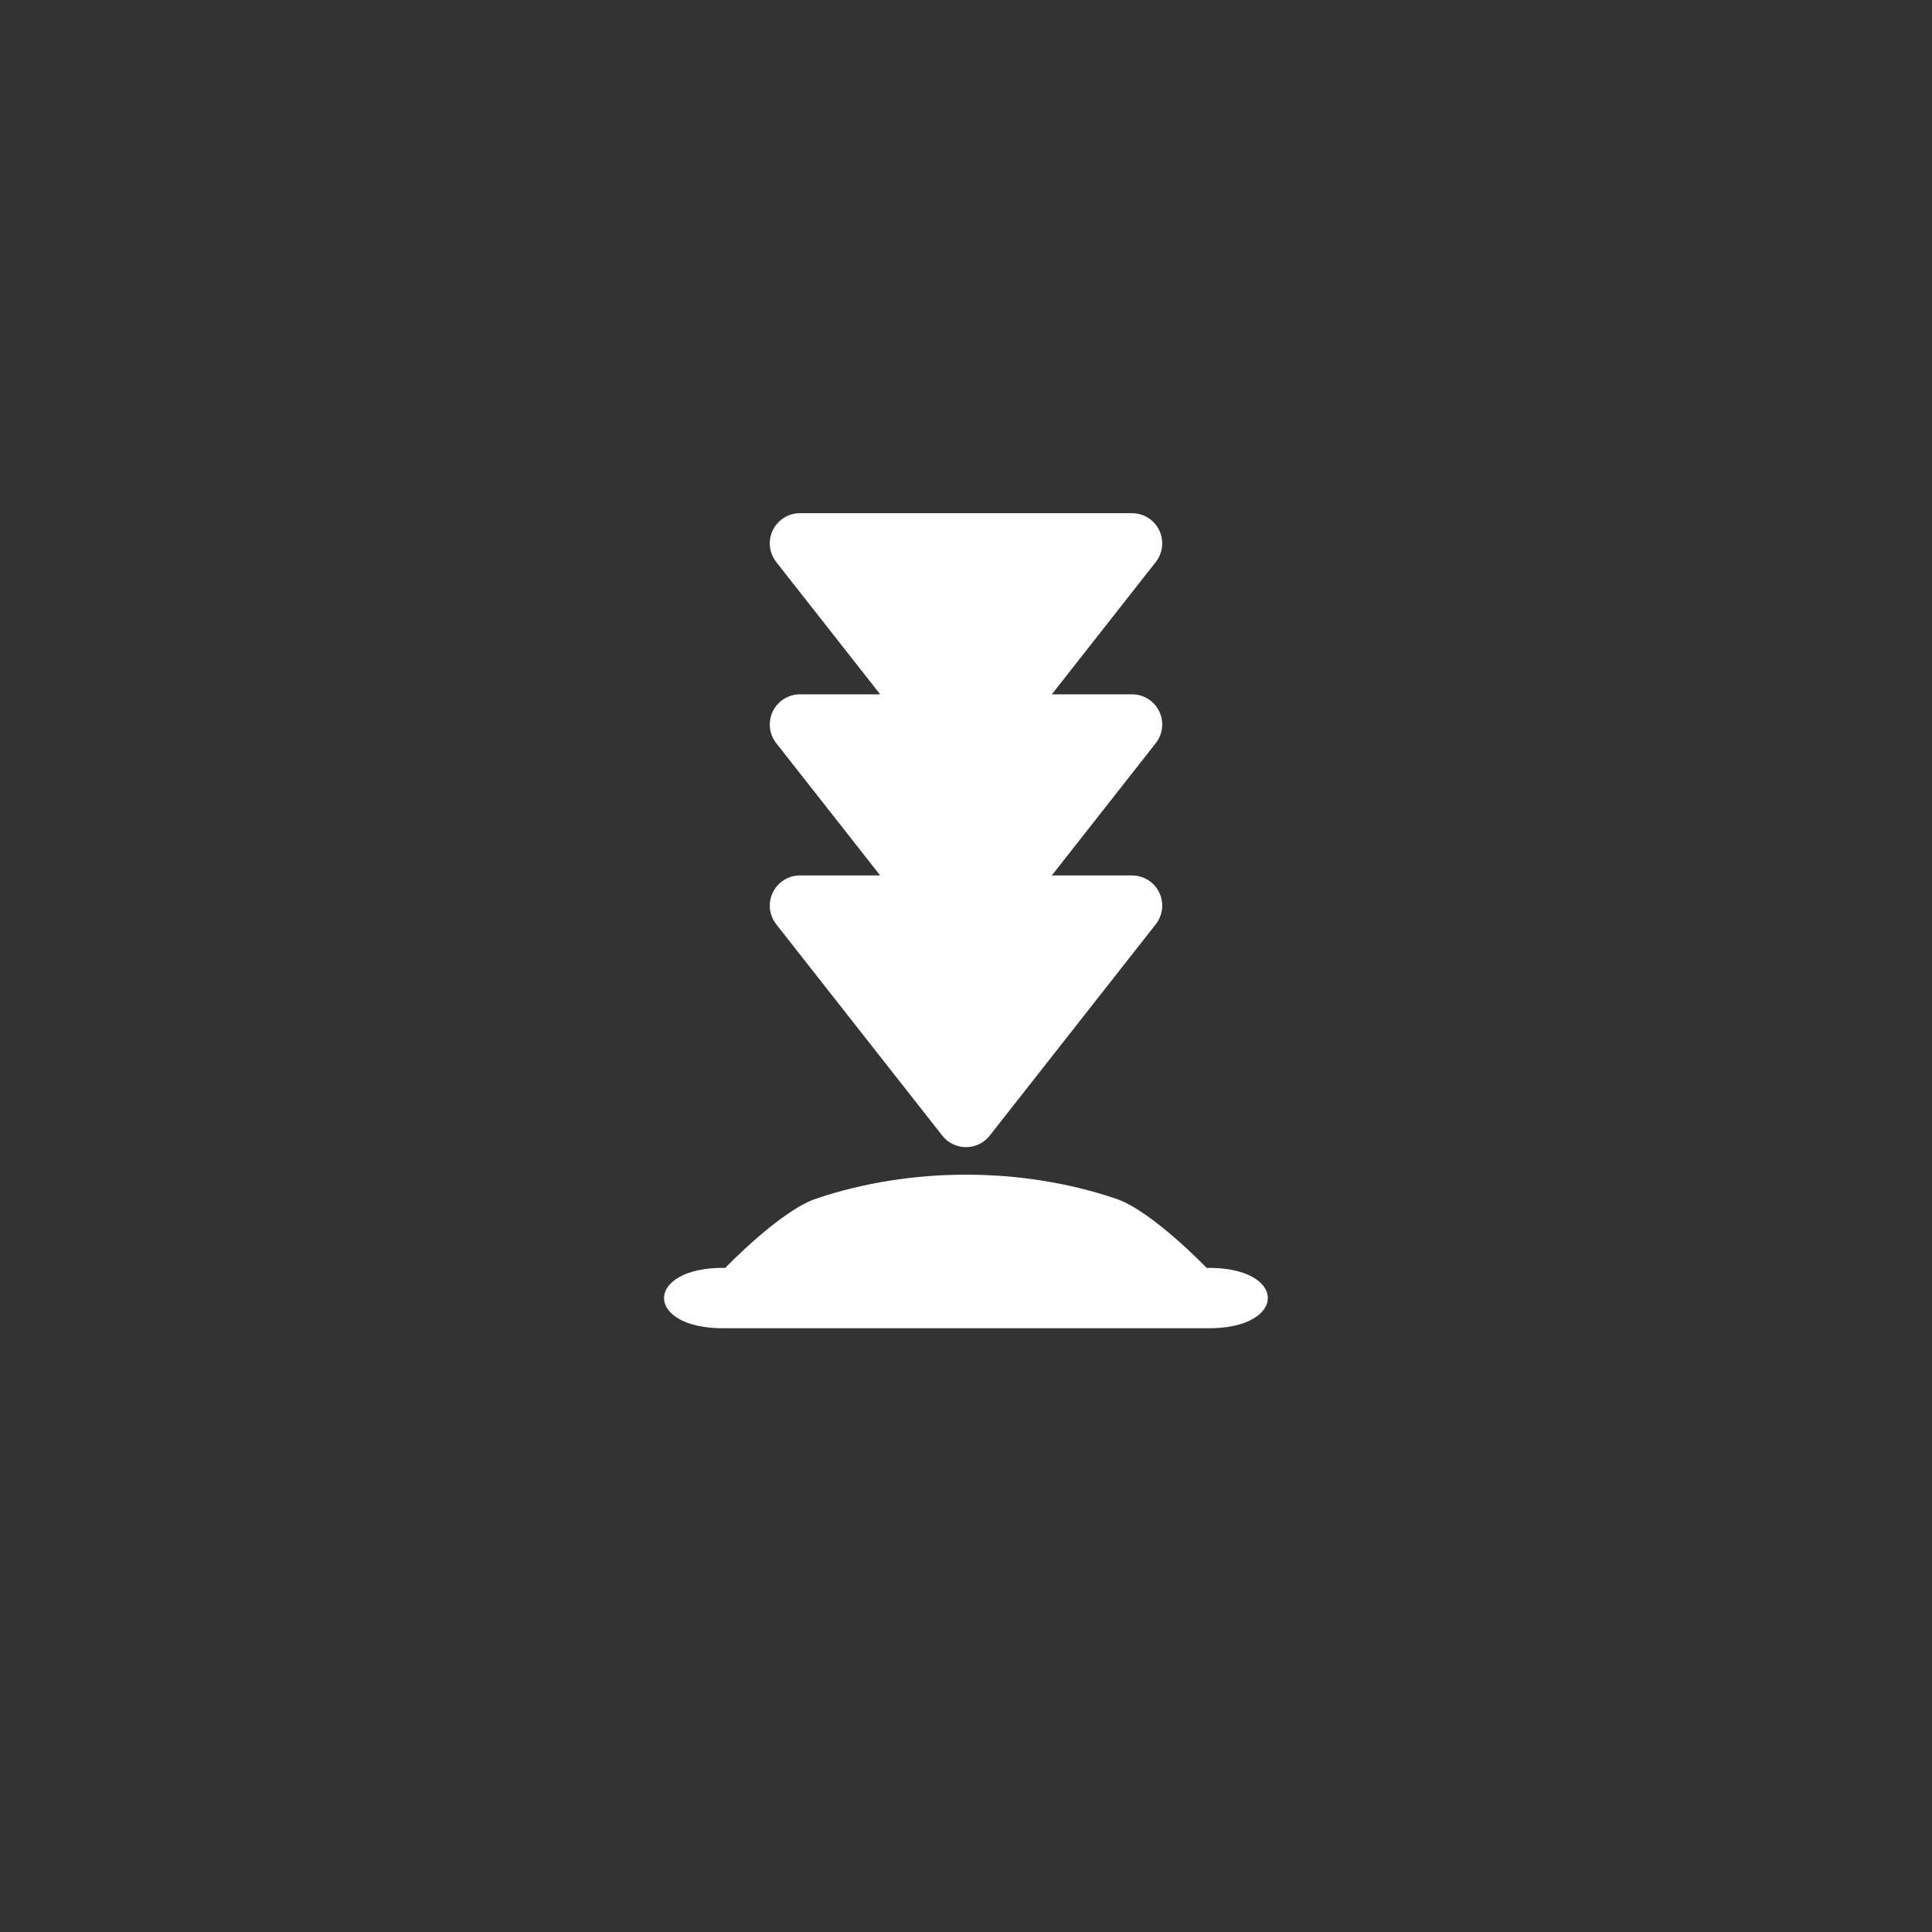<svg xmlns="http://www.w3.org/2000/svg" xml:space="preserve" width="64" height="64"><rect width="100%" height="100%" fill="#333333" stroke="none"/><path d="M27.03 39.709C25.836 40.112 24.026 42 24.026 42c-2.704-.038-2.704 2.038 0 2H39.97c2.704.038 2.704-2.038 0-2 0 0-1.808-1.888-3-2.291-3.14-1.062-6.802-1.061-9.942 0" style="color:#000;font-style:normal;font-variant:normal;font-weight:400;font-stretch:normal;font-size:medium;line-height:normal;font-family:sans-serif;font-variant-ligatures:normal;font-variant-position:normal;font-variant-caps:normal;font-variant-numeric:normal;font-variant-alternates:normal;font-feature-settings:normal;text-indent:0;text-align:start;text-decoration:none;text-decoration-line:none;text-decoration-style:solid;text-decoration-color:#000;letter-spacing:normal;word-spacing:normal;text-transform:none;writing-mode:lr-tb;direction:ltr;text-orientation:mixed;dominant-baseline:auto;baseline-shift:baseline;text-anchor:start;white-space:normal;shape-padding:0;clip-rule:nonzero;display:inline;overflow:visible;visibility:visible;opacity:1;isolation:auto;mix-blend-mode:normal;color-interpolation:sRGB;color-interpolation-filters:linearRGB;solid-color:#000;solid-opacity:1;vector-effect:none;fill:#fff;fill-opacity:1;fill-rule:nonzero;stroke:none;stroke-width:2;stroke-linecap:round;stroke-linejoin:miter;stroke-miterlimit:4;stroke-dasharray:none;stroke-dashoffset:0;stroke-opacity:1;paint-order:stroke fill markers;color-rendering:auto;image-rendering:auto;shape-rendering:auto;text-rendering:auto"/><path d="m21.2 27.2 4.4-5.6 4.4 5.6z" style="opacity:1;vector-effect:none;fill:#fff;fill-opacity:1;stroke:#fff;stroke-width:1.6;stroke-linecap:butt;stroke-linejoin:round;stroke-miterlimit:4;stroke-dasharray:none;stroke-dashoffset:0;stroke-opacity:1;paint-order:markers stroke fill" transform="matrix(1.25 0 0 -1.25 0 64)"/><path d="m21.2 32 4.4-5.6L30 32z" style="opacity:1;vector-effect:none;fill:#fff;fill-opacity:1;stroke:#fff;stroke-width:1.6;stroke-linecap:butt;stroke-linejoin:round;stroke-miterlimit:4;stroke-dasharray:none;stroke-dashoffset:0;stroke-opacity:1;paint-order:markers stroke fill" transform="matrix(1.25 0 0 -1.25 0 64)"/><path d="m21.2 36.8 4.4-5.6 4.4 5.6z" style="opacity:1;vector-effect:none;fill:#fff;fill-opacity:1;stroke:#fff;stroke-width:1.6;stroke-linecap:butt;stroke-linejoin:round;stroke-miterlimit:4;stroke-dasharray:none;stroke-dashoffset:0;stroke-opacity:1;paint-order:markers stroke fill" transform="matrix(1.25 0 0 -1.25 0 64)"/></svg>